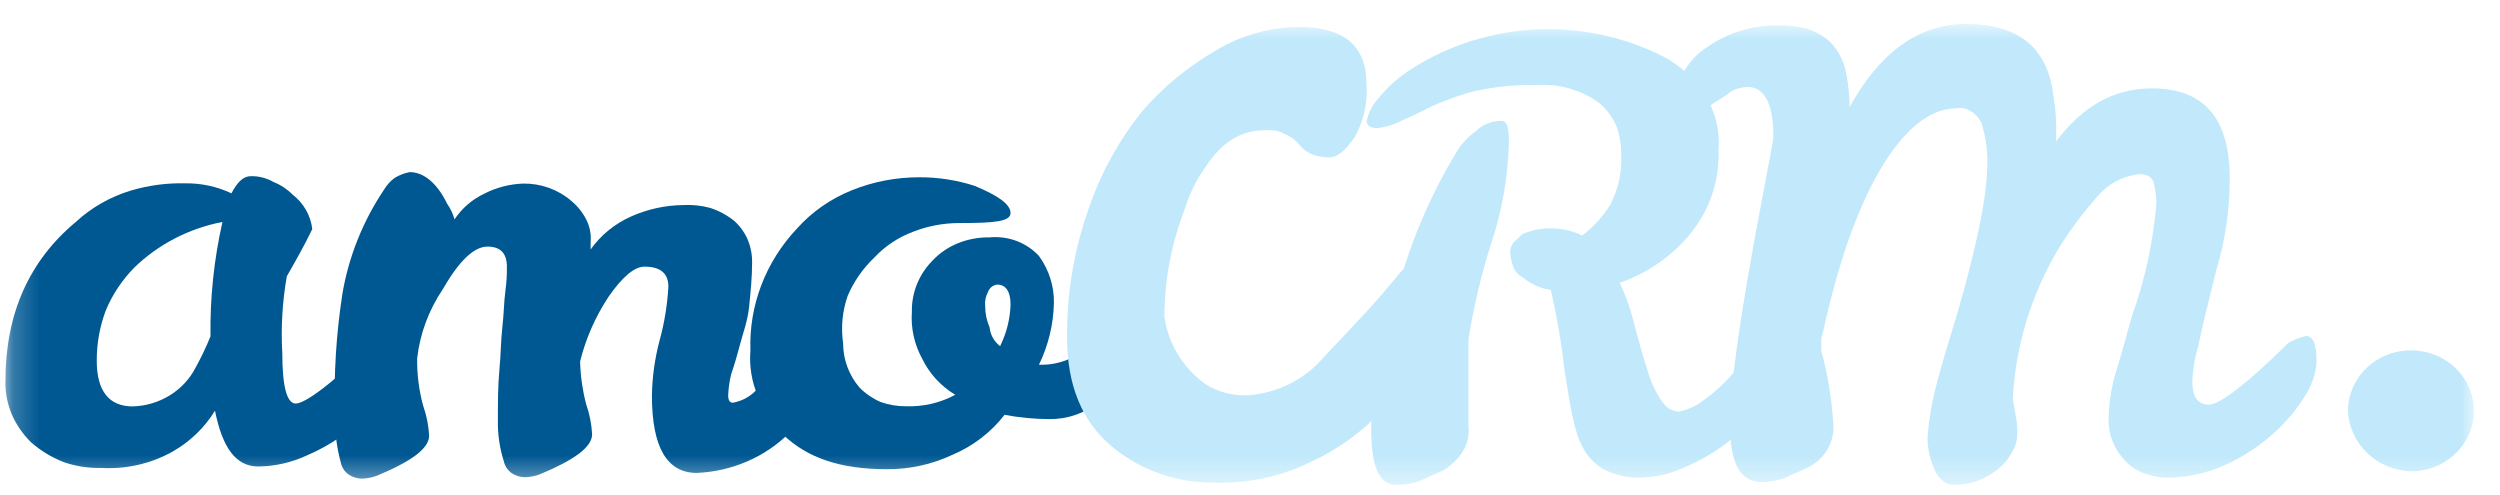 <svg width="96" height="19" viewBox="0 0 96 19" fill="none" xmlns="http://www.w3.org/2000/svg">
<mask id="mask0_1_1136" style="mask-type:luminance" maskUnits="userSpaceOnUse" x="0" y="0" width="96" height="19">
<path d="M95.016 0.92H0.208V18.618H95.016V0.92Z" fill="white"/>
</mask>
<g mask="url(#mask0_1_1136)">
<path d="M14.979 12.476C15.266 12.476 15.381 12.806 15.381 13.52C15.351 14.006 15.193 14.479 14.921 14.893C14.561 15.447 14.116 15.947 13.599 16.375C13.065 16.822 12.465 17.192 11.818 17.473C11.228 17.754 10.58 17.904 9.921 17.913C9.059 17.913 8.542 17.199 8.255 15.771C7.853 16.43 7.278 16.979 6.588 17.363C5.769 17.813 4.83 18.023 3.887 17.968C3.398 17.98 2.911 17.905 2.45 17.747C1.985 17.565 1.557 17.305 1.186 16.979C0.866 16.662 0.612 16.289 0.439 15.88C0.275 15.479 0.196 15.049 0.209 14.618C0.209 12.037 1.129 10.005 2.911 8.523C3.511 7.967 4.239 7.554 5.037 7.314C5.706 7.116 6.405 7.023 7.105 7.04C7.723 7.03 8.334 7.161 8.887 7.424C9.117 6.985 9.347 6.765 9.634 6.765C9.937 6.76 10.236 6.836 10.496 6.985C10.778 7.098 11.033 7.266 11.243 7.479C11.665 7.807 11.932 8.281 11.991 8.797C11.703 9.401 11.358 10.005 11.014 10.609C10.842 11.588 10.783 12.583 10.841 13.574C10.841 14.838 11.014 15.496 11.358 15.496C11.703 15.496 12.795 14.728 14.346 13.135C14.634 12.641 14.864 12.476 14.979 12.476ZM3.715 13.849C3.715 15.002 4.175 15.606 5.094 15.606C5.599 15.592 6.091 15.446 6.516 15.184C6.941 14.924 7.284 14.556 7.507 14.123C7.723 13.731 7.915 13.328 8.083 12.915C8.062 11.439 8.216 9.966 8.542 8.523C7.253 8.771 6.073 9.384 5.152 10.28C4.683 10.758 4.312 11.318 4.06 11.927C3.829 12.544 3.713 13.194 3.715 13.849Z" fill="#005893"/>
<path d="M25.666 11.009C25.666 10.514 25.379 10.239 24.747 10.239C24.364 10.239 23.905 10.624 23.369 11.394C22.866 12.156 22.496 12.993 22.278 13.87V13.925C22.294 14.463 22.371 14.998 22.508 15.52C22.639 15.893 22.716 16.282 22.737 16.675C22.737 17.17 22.048 17.666 20.727 18.215C20.544 18.283 20.35 18.32 20.153 18.325C19.968 18.322 19.787 18.264 19.636 18.16C19.489 18.051 19.387 17.895 19.349 17.721C19.185 17.203 19.107 16.665 19.119 16.125C19.119 15.465 19.119 14.805 19.177 14.2C19.234 13.594 19.234 13.044 19.292 12.55C19.349 12.055 19.349 11.614 19.407 11.174C19.45 10.864 19.469 10.552 19.464 10.239C19.464 9.744 19.234 9.469 18.718 9.469C18.201 9.469 17.626 10.02 16.995 11.119C16.46 11.915 16.126 12.819 16.019 13.76C16.01 14.372 16.087 14.982 16.248 15.575C16.38 15.948 16.458 16.337 16.478 16.73C16.478 17.225 15.789 17.721 14.469 18.27C14.285 18.338 14.091 18.375 13.894 18.38C13.709 18.377 13.529 18.319 13.377 18.215C13.23 18.106 13.129 17.95 13.09 17.776C12.929 17.183 12.852 16.572 12.861 15.96C12.813 14.396 12.909 12.832 13.148 11.284C13.389 9.854 13.937 8.487 14.756 7.269C14.858 7.098 14.995 6.948 15.158 6.829C15.333 6.723 15.528 6.648 15.732 6.609C16.248 6.609 16.765 6.994 17.168 7.819C17.297 8.004 17.394 8.209 17.454 8.424C17.735 7.999 18.132 7.656 18.603 7.434C19.063 7.198 19.574 7.066 20.096 7.049C20.773 7.041 21.428 7.276 21.933 7.709C22.173 7.908 22.368 8.151 22.508 8.424C22.649 8.697 22.708 9.001 22.68 9.304V9.579C23.068 9.031 23.604 8.594 24.23 8.314C24.86 8.032 25.545 7.882 26.24 7.874C26.588 7.856 26.938 7.893 27.273 7.984C27.608 8.094 27.92 8.262 28.192 8.479C28.415 8.68 28.591 8.923 28.709 9.194C28.826 9.473 28.885 9.773 28.881 10.075C28.881 10.624 28.824 11.229 28.766 11.779C28.709 12.33 28.537 12.77 28.422 13.21C28.307 13.65 28.192 14.035 28.078 14.365C28.011 14.635 27.973 14.912 27.962 15.19C27.962 15.355 28.02 15.465 28.135 15.465C28.463 15.409 28.765 15.255 28.996 15.025C29.341 14.75 29.685 14.42 30.03 14.09L31.006 13.155C31.293 12.88 31.523 12.715 31.638 12.715C31.867 12.715 31.982 12.989 31.982 13.484C31.982 14.53 31.408 15.575 30.317 16.62C29.381 17.552 28.106 18.104 26.756 18.16C25.608 18.16 25.034 17.17 25.034 15.19C25.045 14.485 25.141 13.783 25.321 13.1C25.511 12.416 25.626 11.716 25.666 11.009Z" fill="#005893"/>
<path d="M38.575 15.929C38.057 16.601 37.364 17.131 36.566 17.468C35.781 17.837 34.916 18.026 34.04 18.017C32.261 18.017 30.998 17.578 30.079 16.698C29.649 16.275 29.317 15.769 29.103 15.215C28.865 14.658 28.767 14.056 28.816 13.457C28.756 11.737 29.394 10.063 30.596 8.785C31.172 8.137 31.9 7.629 32.72 7.302C33.538 6.974 34.416 6.806 35.303 6.807C36.026 6.805 36.743 6.916 37.428 7.137C38.346 7.521 38.805 7.851 38.805 8.181C38.805 8.51 38.174 8.565 36.854 8.565C36.243 8.563 35.639 8.675 35.074 8.895C34.502 9.107 33.99 9.446 33.581 9.884C33.135 10.306 32.783 10.811 32.548 11.368C32.346 11.952 32.287 12.572 32.376 13.182C32.374 13.802 32.597 14.404 33.007 14.885C33.236 15.116 33.509 15.303 33.811 15.435C34.123 15.547 34.454 15.603 34.787 15.6C35.449 15.624 36.105 15.472 36.681 15.16C36.131 14.828 35.693 14.351 35.418 13.786C35.11 13.229 34.971 12.601 35.016 11.973C35.001 11.237 35.289 10.526 35.82 9.994C36.091 9.709 36.425 9.484 36.796 9.335C37.178 9.183 37.588 9.108 38.002 9.115C38.353 9.082 38.709 9.129 39.039 9.254C39.368 9.378 39.662 9.575 39.896 9.829C40.283 10.361 40.484 10.995 40.47 11.643C40.451 12.46 40.255 13.264 39.896 14.006H40.011C40.342 14.005 40.669 13.941 40.975 13.818C41.28 13.695 41.557 13.517 41.791 13.292L42.307 12.797L42.48 12.632C42.536 12.577 42.594 12.577 42.709 12.577C42.938 12.577 43.053 12.852 43.053 13.347C43.081 13.739 43.023 14.132 42.881 14.501C42.734 14.861 42.498 15.181 42.192 15.435C41.665 15.867 40.992 16.101 40.298 16.094C39.719 16.091 39.143 16.036 38.575 15.929ZM38.404 13.292C38.651 12.792 38.788 12.25 38.805 11.697C38.805 11.203 38.633 10.928 38.288 10.928C38.21 10.939 38.136 10.97 38.075 11.019C38.015 11.067 37.969 11.131 37.944 11.203C37.851 11.372 37.811 11.563 37.83 11.752C37.831 12.036 37.889 12.316 38.002 12.577C38.015 12.716 38.058 12.85 38.127 12.974C38.196 13.096 38.29 13.204 38.404 13.292Z" fill="#005893"/>
<path d="M92.581 18.098C93.059 18.098 93.526 17.961 93.924 17.706C94.322 17.451 94.632 17.088 94.815 16.664C94.998 16.24 95.045 15.773 94.952 15.323C94.859 14.872 94.628 14.458 94.291 14.133C93.952 13.808 93.522 13.587 93.053 13.498C92.584 13.408 92.097 13.454 91.656 13.63C91.214 13.806 90.836 14.103 90.571 14.485C90.305 14.867 90.163 15.316 90.163 15.775C90.186 16.384 90.449 16.962 90.897 17.393C91.346 17.824 91.947 18.076 92.581 18.098Z" fill="#C1E9FB"/>
<path d="M68.002 12.896C68.289 12.896 68.404 13.226 68.404 13.941C68.354 14.434 68.177 14.907 67.887 15.316C67.526 15.872 67.081 16.374 66.564 16.802C66.03 17.25 65.429 17.621 64.782 17.902C64.213 18.183 63.584 18.333 62.943 18.342C62.461 18.344 61.987 18.231 61.563 18.012C61.209 17.802 60.929 17.495 60.758 17.132C60.471 16.637 60.298 15.647 60.069 14.161C59.957 13.144 59.784 12.134 59.551 11.135C59.145 11.074 58.765 10.902 58.459 10.64C58.3 10.555 58.178 10.418 58.114 10.255C58.049 10.097 58.01 9.93 57.999 9.76C57.975 9.604 58.016 9.446 58.114 9.32L58.459 8.99C58.819 8.833 59.213 8.757 59.609 8.77C60.009 8.776 60.402 8.87 60.758 9.045C61.197 8.709 61.567 8.298 61.85 7.835C62.154 7.236 62.292 6.573 62.253 5.909C62.256 5.553 62.198 5.201 62.081 4.864C61.938 4.53 61.722 4.23 61.448 3.983C60.748 3.455 59.865 3.2 58.976 3.268C58.124 3.248 57.273 3.341 56.447 3.543C55.936 3.693 55.436 3.877 54.952 4.093C54.55 4.313 54.148 4.478 53.803 4.643C53.518 4.792 53.205 4.886 52.883 4.919C52.595 4.919 52.48 4.809 52.48 4.643C52.55 4.316 52.709 4.013 52.94 3.763C53.309 3.309 53.756 2.918 54.263 2.608C55.675 1.719 57.311 1.209 58.999 1.131C60.688 1.054 62.368 1.412 63.862 2.168C64.53 2.514 65.087 3.028 65.472 3.653C65.87 4.28 66.052 5.012 65.989 5.744C66.043 6.916 65.655 8.068 64.898 8.99C64.196 9.842 63.261 10.49 62.196 10.86C62.447 11.39 62.639 11.943 62.77 12.511C62.943 13.116 63.058 13.611 63.23 14.106C63.342 14.53 63.517 14.938 63.748 15.316C63.826 15.439 63.922 15.551 64.035 15.647C64.15 15.757 64.265 15.757 64.438 15.812C64.796 15.745 65.132 15.594 65.415 15.371C65.819 15.085 66.186 14.753 66.507 14.381C66.852 14.051 67.196 13.721 67.484 13.391C67.656 13.006 67.887 12.896 68.002 12.896ZM57.654 4.643C57.884 4.643 57.941 4.919 57.941 5.414C57.932 5.911 57.893 6.407 57.827 6.899C57.717 7.74 57.525 8.569 57.252 9.375C56.878 10.565 56.59 11.778 56.389 13.006V16.362C56.431 16.707 56.35 17.056 56.159 17.352C55.972 17.643 55.716 17.887 55.412 18.067L54.55 18.453C54.26 18.57 53.945 18.626 53.63 18.617C52.94 18.617 52.653 17.902 52.653 16.417C52.727 14.523 53.095 12.65 53.745 10.86C54.252 9.067 55.007 7.347 55.987 5.744C56.169 5.467 56.403 5.225 56.677 5.029C56.804 4.905 56.956 4.806 57.124 4.741C57.292 4.674 57.472 4.641 57.654 4.643Z" fill="#C1E9FB"/>
<path d="M88.553 12.902C88.84 12.902 88.955 13.232 88.955 13.947C88.906 14.438 88.727 14.911 88.438 15.32C88.078 15.876 87.632 16.376 87.116 16.804C86.582 17.252 85.982 17.622 85.335 17.903C84.684 18.185 83.98 18.335 83.266 18.343C82.951 18.347 82.639 18.291 82.347 18.178C82.056 18.08 81.798 17.91 81.6 17.683C81.194 17.265 80.968 16.716 80.968 16.145C80.975 15.512 81.071 14.883 81.254 14.276C81.485 13.562 81.657 12.847 81.887 12.078C82.381 10.691 82.689 9.251 82.806 7.79C82.796 7.513 82.758 7.237 82.691 6.966C82.646 6.868 82.564 6.79 82.461 6.746C82.353 6.701 82.235 6.683 82.117 6.691C81.508 6.764 80.952 7.06 80.565 7.516C79.984 8.166 79.465 8.865 79.014 9.604C77.984 11.356 77.394 13.313 77.29 15.32L77.405 15.98C77.453 16.197 77.472 16.418 77.462 16.639C77.467 16.912 77.388 17.18 77.233 17.409C77.111 17.645 76.934 17.853 76.716 18.013C76.256 18.403 75.663 18.619 75.049 18.618C74.879 18.622 74.715 18.563 74.59 18.453C74.462 18.349 74.364 18.217 74.302 18.068C74.119 17.669 74.021 17.239 74.015 16.804C74.069 16.118 74.184 15.438 74.359 14.771C74.59 13.892 74.876 12.957 75.164 12.023C75.911 9.439 76.313 7.516 76.313 6.252C76.322 5.73 76.244 5.211 76.084 4.713C75.999 4.53 75.859 4.377 75.681 4.273C75.6 4.217 75.505 4.177 75.406 4.158C75.307 4.139 75.204 4.141 75.106 4.163C74.244 4.163 73.383 4.768 72.578 5.922C71.774 7.076 70.97 8.89 70.338 11.363C70.165 12.023 70.05 12.572 69.935 13.012V13.452C70.177 14.352 70.33 15.272 70.395 16.2C70.437 16.553 70.366 16.91 70.191 17.224C70.017 17.538 69.747 17.794 69.417 17.958L68.555 18.343C68.264 18.456 67.951 18.511 67.636 18.508C66.832 18.508 66.43 17.793 66.43 16.31C66.43 14.826 66.832 12.023 67.636 7.79C67.923 6.252 68.096 5.427 68.096 5.208C68.096 3.999 67.751 3.339 67.119 3.339C66.897 3.342 66.68 3.398 66.487 3.504C66.305 3.645 66.114 3.773 65.913 3.889C65.707 4.018 65.515 4.165 65.338 4.328C65.148 4.44 64.928 4.498 64.706 4.493C64.476 4.493 64.361 4.273 64.361 3.889C64.36 3.463 64.478 3.045 64.706 2.679C64.916 2.324 65.211 2.023 65.567 1.8C66.385 1.233 67.375 0.943 68.383 0.975C69.819 0.975 70.682 1.635 70.912 2.899C70.981 3.299 71.02 3.703 71.027 4.108C72.176 2.02 73.67 0.92 75.508 0.92C77.462 0.92 78.612 1.8 78.841 3.614C78.937 4.158 78.976 4.71 78.956 5.262V5.427C79.99 4.053 81.197 3.394 82.634 3.394C84.645 3.394 85.622 4.548 85.622 6.856C85.623 8.046 85.45 9.23 85.105 10.373C84.76 11.748 84.531 12.682 84.415 13.287C84.278 13.733 84.201 14.195 84.186 14.661C84.186 15.265 84.415 15.54 84.818 15.54C85.22 15.54 86.254 14.771 87.863 13.177C88.077 13.052 88.309 12.959 88.553 12.902Z" fill="#C1E9FB"/>
<path d="M54.6 9.839C55.002 9.839 55.232 10.224 55.232 10.94C55.232 11.754 55.056 12.559 54.714 13.304C54.323 14.192 53.779 15.009 53.105 15.724C52.349 16.549 51.431 17.222 50.403 17.705C49.218 18.301 47.89 18.586 46.552 18.529C45.109 18.533 43.716 18.023 42.643 17.1C41.551 16.165 40.976 14.79 40.976 12.974C40.958 11.311 41.23 9.657 41.781 8.08C42.238 6.71 42.938 5.426 43.85 4.284C44.659 3.343 45.631 2.543 46.724 1.919C47.672 1.348 48.767 1.043 49.886 1.039C51.611 1.039 52.473 1.754 52.473 3.239C52.526 3.946 52.367 4.652 52.013 5.274C51.668 5.769 51.381 6.044 51.035 6.044C50.82 6.039 50.607 6.002 50.403 5.934C50.198 5.852 50.02 5.719 49.886 5.549C49.752 5.379 49.574 5.246 49.369 5.164C49.179 5.051 48.959 4.994 48.736 4.999C48.334 4.999 47.242 4.944 46.322 6.374C45.963 6.86 45.691 7.399 45.518 7.97C44.991 9.306 44.718 10.722 44.712 12.149C44.781 12.657 44.953 13.146 45.219 13.59C45.485 14.034 45.841 14.422 46.265 14.735C46.771 15.063 47.379 15.219 47.989 15.174C48.534 15.126 49.063 14.974 49.546 14.729C50.03 14.483 50.458 14.149 50.805 13.745L52.358 12.094C52.875 11.544 53.335 10.995 53.737 10.499C54.082 10.114 54.37 9.839 54.6 9.839Z" fill="#C1E9FB"/>
</g>
</svg>
